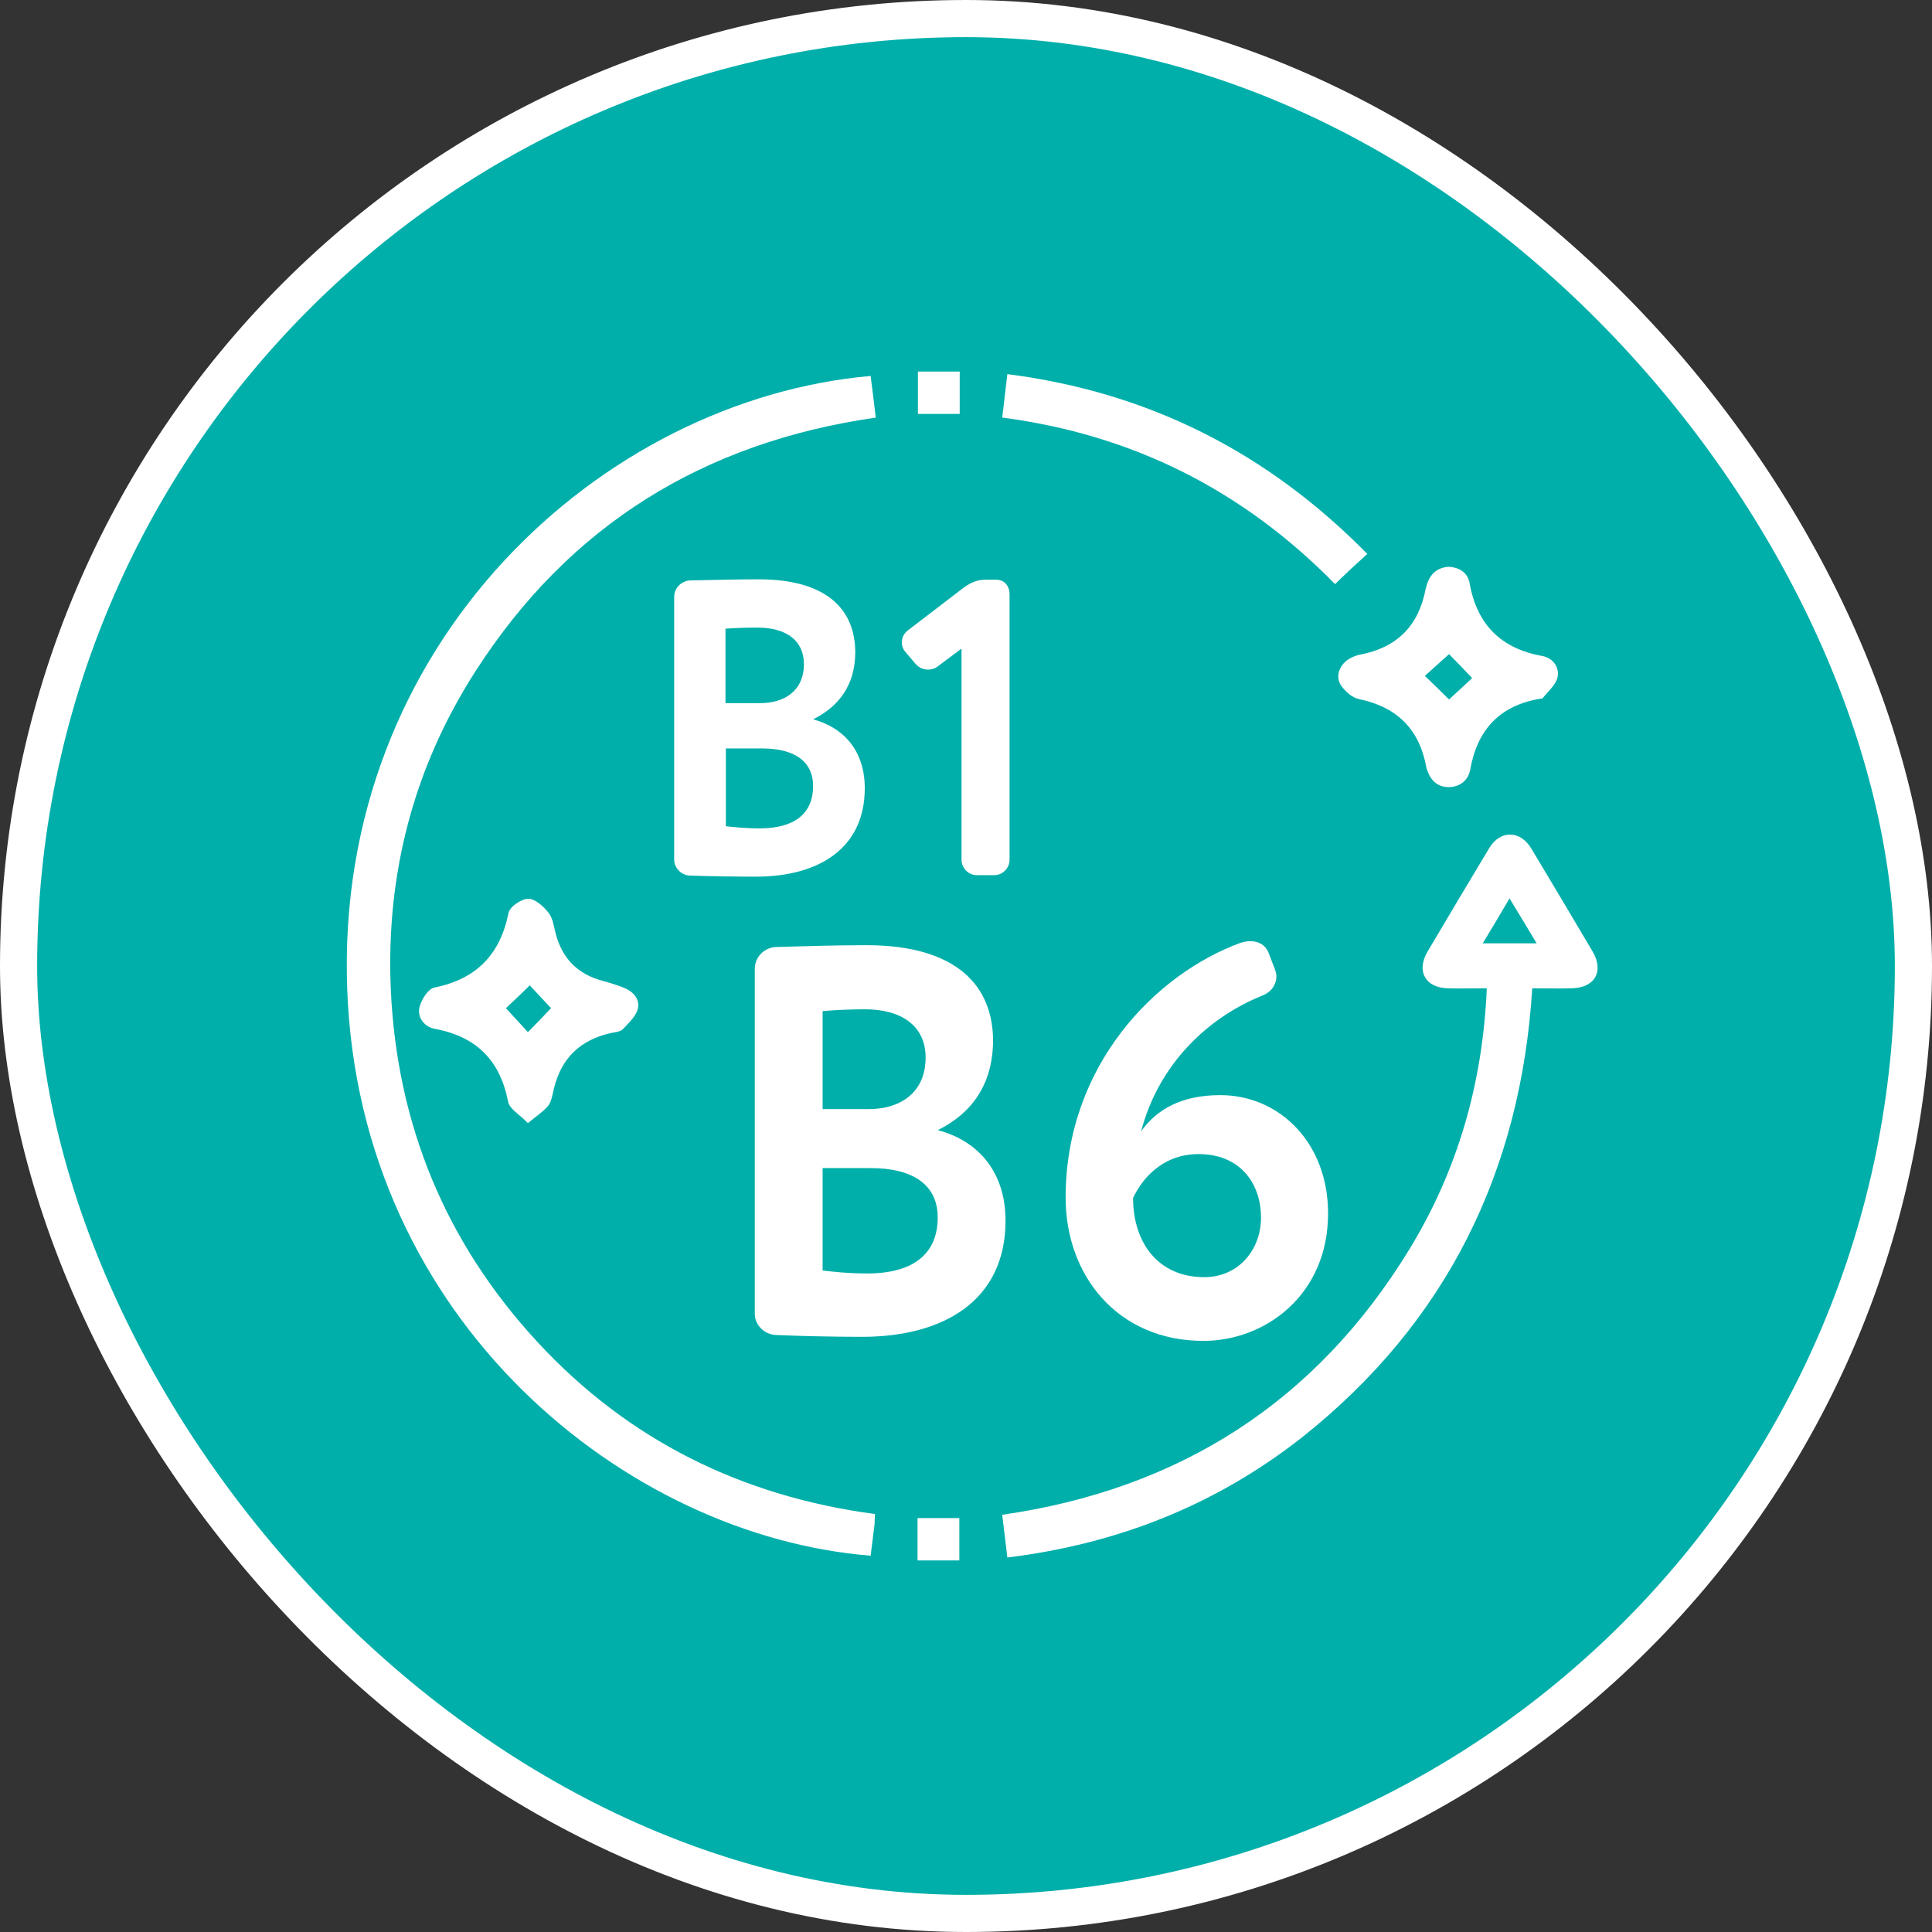 <svg width="156" height="156" viewBox="0 0 156 156" fill="none" xmlns="http://www.w3.org/2000/svg">
<rect x="0" y="0" width="156" height="156" fill="#333333" stroke="none"/>
<rect x="1.5" y="1.5" width="153" height="153" rx="76.5" fill="#00AFAA"/>
<path d="M70.655 122.252C70.625 122.549 70.625 122.787 70.625 122.995C70.507 123.858 70.418 124.751 70.3 125.613C50.677 124.066 29.012 106.752 28.036 79.859C27 51.895 48.635 32.261 70.3 30.357C70.448 31.428 70.566 32.529 70.714 33.719C56.833 35.712 45.942 42.405 38.365 54.245C33.363 62.04 31.143 70.697 31.558 79.949C32.061 90.837 35.997 100.356 43.396 108.359C50.736 116.302 59.911 120.824 70.655 122.252Z" fill="white"/>
<path d="M81.339 125.762C81.191 124.542 81.073 123.501 80.925 122.311C95.191 120.258 106.26 113.238 113.807 100.862C117.714 94.466 119.726 87.445 120.052 79.8C118.957 79.8 117.921 79.83 116.915 79.8C115.109 79.77 114.34 78.431 115.257 76.855C116.915 74.058 118.572 71.262 120.259 68.465C121.147 67.008 122.745 67.037 123.633 68.495C125.29 71.262 126.948 74.028 128.576 76.795C129.552 78.431 128.783 79.77 126.889 79.8C125.853 79.83 124.817 79.8 123.722 79.8C122.804 94.615 116.767 106.812 105.165 116.034C98.21 121.508 90.278 124.661 81.339 125.762ZM124.077 76.17C123.307 74.891 122.656 73.79 121.887 72.541C121.117 73.85 120.466 74.951 119.726 76.17C121.265 76.17 122.538 76.17 124.077 76.17Z" fill="white"/>
<path d="M116.944 45.767C117.832 45.797 118.513 46.243 118.661 47.076C119.253 50.438 121.206 52.371 124.521 52.966C125.349 53.115 125.941 53.829 125.764 54.692C125.616 55.316 124.994 55.822 124.58 56.358C124.55 56.417 124.432 56.417 124.373 56.417C121.147 56.953 119.312 58.856 118.72 62.099C118.572 62.992 117.921 63.527 117.003 63.557C116.056 63.557 115.523 63.021 115.227 62.159C115.198 62.099 115.198 62.01 115.168 61.95C114.606 58.856 112.771 57.072 109.722 56.447C109.16 56.328 108.568 55.792 108.243 55.287C107.799 54.543 108.213 53.561 109.042 53.145C109.308 52.996 109.574 52.907 109.87 52.847C112.8 52.282 114.547 50.527 115.109 47.582C115.346 46.54 115.849 45.856 116.944 45.767ZM117.003 52.818C116.382 53.383 115.612 54.067 115.05 54.573C115.76 55.257 116.47 55.941 117.003 56.477C117.595 55.941 118.335 55.257 118.868 54.751C118.246 54.097 117.595 53.413 117.003 52.818Z" fill="white"/>
<path d="M42.627 90.688C41.976 90.004 41.147 89.558 41.029 88.963C40.378 85.601 38.454 83.697 35.109 83.072C34.281 82.924 33.689 82.18 33.866 81.347C34.014 80.722 34.577 79.83 35.08 79.74C38.454 79.056 40.378 77.093 41.058 73.731C41.147 73.225 42.094 72.571 42.657 72.571C43.219 72.571 43.9 73.196 44.314 73.731C44.669 74.207 44.728 74.891 44.906 75.516C45.439 77.42 46.652 78.64 48.576 79.175C49.138 79.324 49.7 79.502 50.263 79.711C51.062 80.008 51.684 80.603 51.506 81.436C51.358 82.061 50.766 82.596 50.292 83.102C50.056 83.34 49.612 83.34 49.257 83.429C46.83 83.994 45.32 85.452 44.728 87.892C44.61 88.368 44.551 88.873 44.284 89.26C43.9 89.736 43.337 90.093 42.627 90.688ZM40.851 81.406C41.413 82.031 42.094 82.745 42.627 83.34C43.308 82.656 43.988 81.942 44.492 81.406C43.959 80.841 43.278 80.097 42.775 79.562C42.153 80.187 41.443 80.841 40.851 81.406Z" fill="white"/>
<path d="M80.925 33.719C81.073 32.529 81.191 31.428 81.339 30.208C92.704 31.666 102.294 36.485 110.403 44.726C109.93 45.172 109.486 45.559 109.071 45.946C108.657 46.332 108.272 46.719 107.799 47.165C100.37 39.579 91.432 35.087 80.925 33.719Z" fill="white"/>
<path d="M77.492 33.421C76.308 33.421 75.272 33.421 74.118 33.421C74.118 32.261 74.118 31.19 74.118 30C75.213 30 76.308 30 77.492 30C77.492 31.131 77.492 32.261 77.492 33.421Z" fill="white"/>
<path d="M74.088 126C74.088 124.81 74.088 123.709 74.088 122.579C75.242 122.579 76.278 122.579 77.462 122.579C77.462 123.68 77.462 124.81 77.462 126C76.397 126 75.272 126 74.088 126Z" fill="white"/>
<path d="M65.653 58.083C67.991 58.708 69.826 60.493 69.826 63.646C69.826 68.555 66.038 70.786 61.036 70.786C59.379 70.786 57.248 70.756 55.679 70.697C54.998 70.667 54.436 70.072 54.436 69.417V48.206C54.436 47.492 54.998 46.927 55.679 46.868C57.248 46.838 59.468 46.778 61.273 46.778C66.926 46.778 69.057 49.367 69.057 52.669C69.057 55.346 67.695 57.072 65.653 58.083ZM61.391 56.774C63.315 56.774 64.913 55.792 64.913 53.621C64.913 51.687 63.433 50.676 61.184 50.676C60.237 50.676 59.319 50.705 58.58 50.765V56.774H61.391ZM58.58 66.71C59.142 66.77 60.148 66.889 61.332 66.889C64.144 66.889 65.653 65.699 65.653 63.468C65.653 61.474 64.144 60.433 61.539 60.433H58.609V66.71H58.58Z" fill="white"/>
<path d="M75.687 53.829C75.45 54.008 75.183 54.067 74.947 54.067C74.562 54.067 74.207 53.918 73.94 53.621L73.082 52.609C72.904 52.401 72.816 52.133 72.816 51.865C72.816 51.479 72.993 51.152 73.289 50.914L77.64 47.582C78.173 47.165 78.765 46.808 79.564 46.808H80.422C81.103 46.808 81.517 47.314 81.517 47.998V69.417C81.517 70.102 80.955 70.667 80.274 70.667H78.883C78.202 70.667 77.64 70.102 77.64 69.417V52.371L75.687 53.829Z" fill="white"/>
<path d="M75.716 91.253C78.794 92.056 81.191 94.436 81.191 98.572C81.191 104.997 76.219 107.942 69.619 107.942C67.429 107.942 64.647 107.883 62.605 107.794C61.717 107.734 60.947 106.99 60.947 106.098V78.223C60.947 77.271 61.717 76.528 62.605 76.468C64.647 76.409 67.577 76.319 69.945 76.319C77.373 76.319 80.185 79.711 80.185 84.054C80.156 87.654 78.38 89.944 75.716 91.253ZM70.122 89.558C72.668 89.558 74.739 88.249 74.739 85.393C74.739 82.834 72.786 81.496 69.856 81.496C68.613 81.496 67.399 81.555 66.423 81.644V89.558H70.122ZM66.423 102.588C67.192 102.677 68.465 102.826 70.034 102.826C73.733 102.826 75.716 101.249 75.716 98.304C75.716 95.656 73.703 94.317 70.3 94.317H66.423V102.588Z" fill="white"/>
<path d="M98.535 88.427C103.3 88.427 107.236 92.265 107.236 97.977C107.236 104.551 102.175 108.27 97.174 108.27C90.248 108.27 86.045 103.004 86.045 96.697C86.045 86.017 93.326 78.64 100.133 76.141C100.4 76.052 100.725 75.992 100.932 75.992C101.643 75.992 102.175 76.319 102.412 76.884L102.915 78.193C103.004 78.431 103.063 78.64 103.063 78.818C103.063 79.532 102.619 80.127 101.909 80.395C97.499 82.18 93.563 85.928 92.142 91.343C93.415 89.558 95.427 88.427 98.535 88.427ZM97.233 103.123C100.074 103.123 101.82 100.832 101.82 98.334C101.82 95.478 100.074 93.187 96.789 93.187C93.977 93.187 92.29 95.031 91.491 96.727C91.491 100.327 93.504 103.123 97.233 103.123Z" fill="white"/>
<rect x="1.5" y="1.5" width="153" height="153" rx="76.5" stroke="white" stroke-width="3"/>
</svg>
